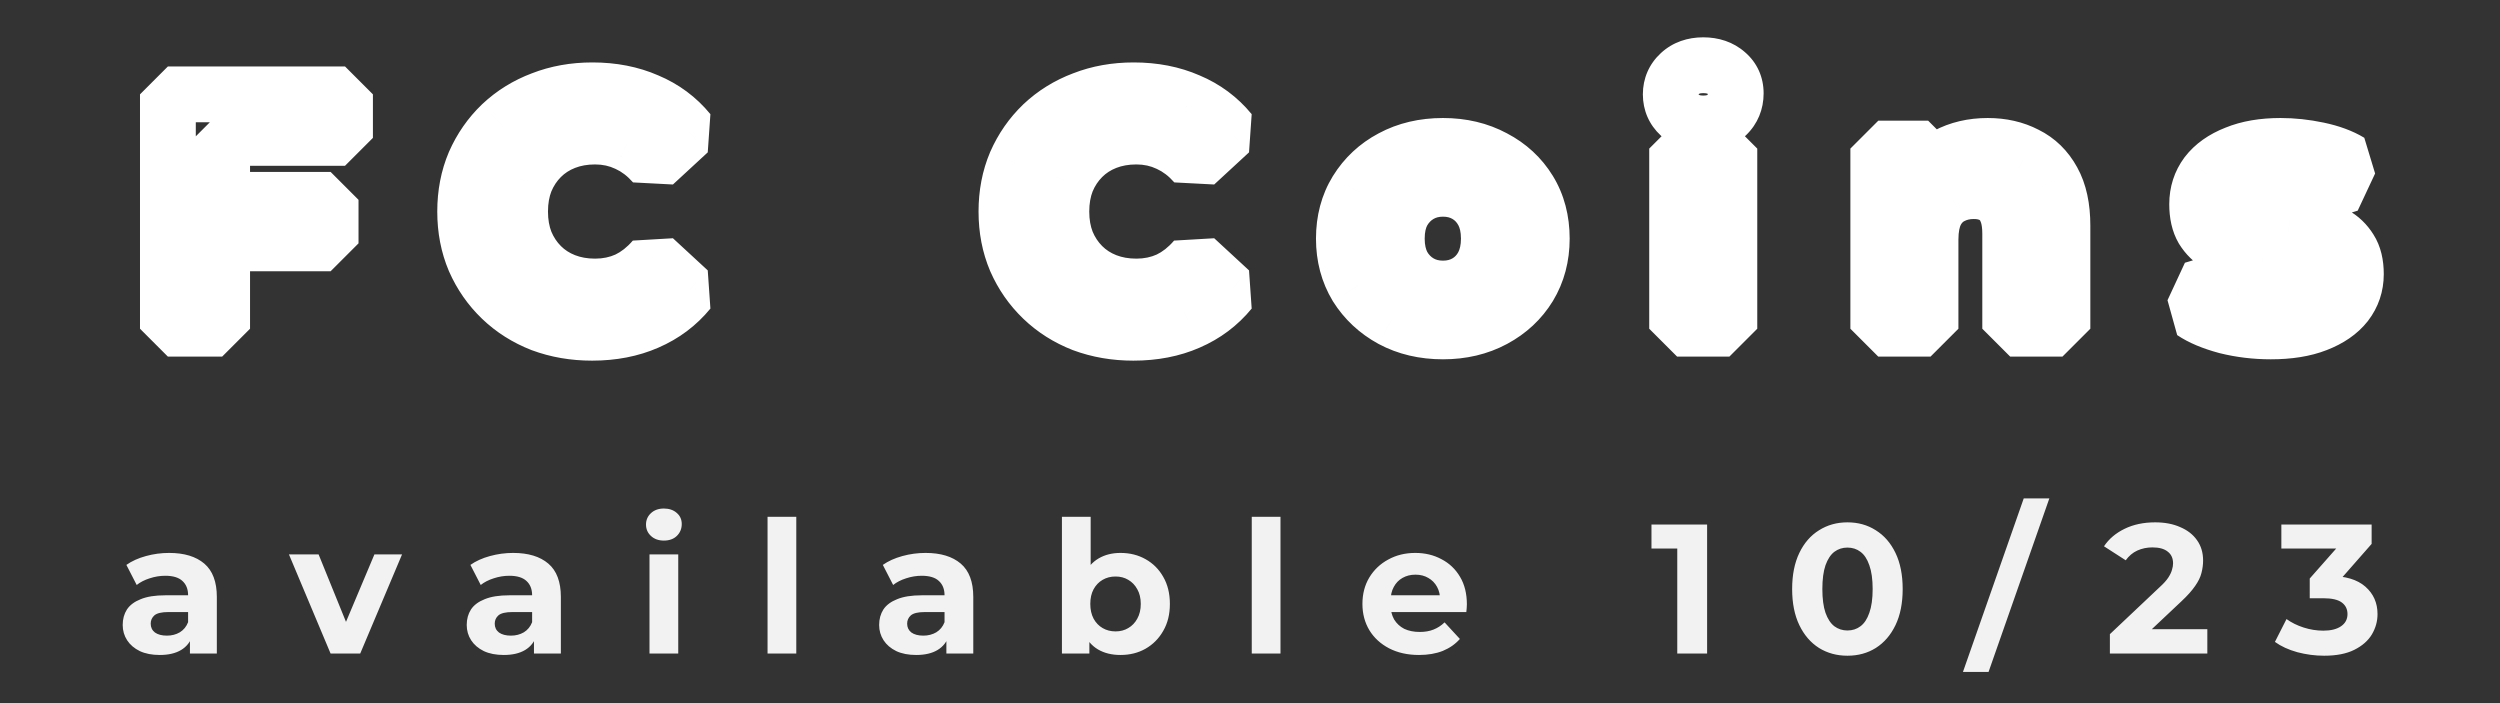 <svg width="448" height="126" viewBox="0 0 448 126" fill="none" xmlns="http://www.w3.org/2000/svg">
    <rect x="0" y="0" width="448" height="126" fill="#333333" stroke="none"/>
    <path d="M34.037 117.108V113.642L33.707 112.883V106.677C33.707 105.576 33.366 104.718 32.683 104.102C32.023 103.485 31 103.177 29.613 103.177C28.667 103.177 27.732 103.331 26.807 103.64C25.905 103.926 25.135 104.322 24.496 104.828L22.648 101.23C23.616 100.547 24.782 100.019 26.147 99.645C27.512 99.271 28.898 99.084 30.306 99.084C33.014 99.084 35.115 99.722 36.612 100.999C38.108 102.275 38.857 104.267 38.857 106.974V117.108H34.037ZM28.623 117.372C27.236 117.372 26.048 117.141 25.058 116.679C24.067 116.195 23.308 115.546 22.78 114.732C22.252 113.917 21.988 113.004 21.988 111.992C21.988 110.935 22.241 110.011 22.747 109.219C23.275 108.426 24.1 107.81 25.223 107.37C26.345 106.908 27.809 106.677 29.613 106.677H34.334V109.681H30.174C28.964 109.681 28.128 109.879 27.666 110.275C27.225 110.671 27.005 111.166 27.005 111.76C27.005 112.421 27.258 112.949 27.765 113.345C28.293 113.719 29.008 113.906 29.91 113.906C30.769 113.906 31.539 113.708 32.221 113.312C32.904 112.894 33.399 112.289 33.707 111.496L34.499 113.873C34.125 115.018 33.443 115.887 32.452 116.481C31.462 117.075 30.186 117.372 28.623 117.372ZM59.239 117.108L51.778 99.348H57.093L63.299 114.632H60.658L67.096 99.348H72.048L64.554 117.108H59.239ZM95.687 117.108V113.642L95.357 112.883V106.677C95.357 105.576 95.016 104.718 94.333 104.102C93.673 103.485 92.65 103.177 91.263 103.177C90.317 103.177 89.382 103.331 88.457 103.64C87.555 103.926 86.784 104.322 86.146 104.828L84.298 101.23C85.266 100.547 86.432 100.019 87.797 99.645C89.161 99.271 90.548 99.084 91.956 99.084C94.663 99.084 96.765 99.722 98.262 100.999C99.758 102.275 100.507 104.267 100.507 106.974V117.108H95.687ZM90.273 117.372C88.886 117.372 87.698 117.141 86.707 116.679C85.717 116.195 84.958 115.546 84.43 114.732C83.901 113.917 83.637 113.004 83.637 111.992C83.637 110.935 83.891 110.011 84.397 109.219C84.925 108.426 85.75 107.81 86.873 107.37C87.995 106.908 89.459 106.677 91.263 106.677H95.984V109.681H91.824C90.614 109.681 89.778 109.879 89.316 110.275C88.875 110.671 88.655 111.166 88.655 111.76C88.655 112.421 88.908 112.949 89.415 113.345C89.943 113.719 90.658 113.906 91.56 113.906C92.419 113.906 93.189 113.708 93.871 113.312C94.553 112.894 95.049 112.289 95.357 111.496L96.149 113.873C95.775 115.018 95.093 115.887 94.102 116.481C93.112 117.075 91.835 117.372 90.273 117.372ZM116.391 117.108V99.348H121.541V117.108H116.391ZM118.966 96.872C118.02 96.872 117.25 96.597 116.656 96.047C116.061 95.496 115.764 94.814 115.764 94C115.764 93.186 116.061 92.504 116.656 91.953C117.25 91.403 118.02 91.128 118.966 91.128C119.913 91.128 120.683 91.392 121.277 91.92C121.871 92.426 122.169 93.087 122.169 93.901C122.169 94.759 121.871 95.475 121.277 96.047C120.705 96.597 119.935 96.872 118.966 96.872ZM137.545 117.108V92.614H142.695V117.108H137.545ZM169.592 117.108V113.642L169.262 112.883V106.677C169.262 105.576 168.921 104.718 168.239 104.102C167.579 103.485 166.555 103.177 165.169 103.177C164.222 103.177 163.287 103.331 162.363 103.64C161.46 103.926 160.69 104.322 160.052 104.828L158.203 101.23C159.172 100.547 160.338 100.019 161.703 99.645C163.067 99.271 164.454 99.084 165.862 99.084C168.569 99.084 170.671 99.722 172.167 100.999C173.664 102.275 174.412 104.267 174.412 106.974V117.108H169.592ZM164.178 117.372C162.792 117.372 161.603 117.141 160.613 116.679C159.623 116.195 158.863 115.546 158.335 114.732C157.807 113.917 157.543 113.004 157.543 111.992C157.543 110.935 157.796 110.011 158.302 109.219C158.83 108.426 159.656 107.81 160.778 107.37C161.901 106.908 163.364 106.677 165.169 106.677H169.889V109.681H165.73C164.52 109.681 163.683 109.879 163.221 110.275C162.781 110.671 162.561 111.166 162.561 111.76C162.561 112.421 162.814 112.949 163.32 113.345C163.848 113.719 164.564 113.906 165.466 113.906C166.324 113.906 167.094 113.708 167.777 113.312C168.459 112.894 168.954 112.289 169.262 111.496L170.055 113.873C169.68 115.018 168.998 115.887 168.008 116.481C167.017 117.075 165.741 117.372 164.178 117.372ZM200.795 117.372C199.232 117.372 197.89 117.042 196.767 116.382C195.645 115.722 194.787 114.721 194.193 113.378C193.598 112.014 193.301 110.297 193.301 108.228C193.301 106.137 193.609 104.421 194.226 103.078C194.864 101.736 195.744 100.734 196.866 100.074C197.989 99.414 199.298 99.084 200.795 99.084C202.468 99.084 203.964 99.458 205.285 100.206C206.627 100.955 207.683 102.011 208.454 103.375C209.246 104.74 209.642 106.357 209.642 108.228C209.642 110.077 209.246 111.683 208.454 113.048C207.683 114.412 206.627 115.48 205.285 116.25C203.964 116.998 202.468 117.372 200.795 117.372ZM190.297 117.108V92.614H195.447V102.946L195.117 108.195L195.216 113.477V117.108H190.297ZM199.904 113.147C200.762 113.147 201.521 112.949 202.181 112.553C202.864 112.157 203.403 111.595 203.799 110.869C204.217 110.121 204.426 109.241 204.426 108.228C204.426 107.194 204.217 106.313 203.799 105.587C203.403 104.861 202.864 104.3 202.181 103.904C201.521 103.507 200.762 103.309 199.904 103.309C199.045 103.309 198.275 103.507 197.593 103.904C196.91 104.3 196.371 104.861 195.975 105.587C195.579 106.313 195.381 107.194 195.381 108.228C195.381 109.241 195.579 110.121 195.975 110.869C196.371 111.595 196.91 112.157 197.593 112.553C198.275 112.949 199.045 113.147 199.904 113.147ZM224.314 117.108V92.614H229.463V117.108H224.314ZM254.281 117.372C252.257 117.372 250.474 116.976 248.933 116.184C247.415 115.392 246.237 114.313 245.401 112.949C244.565 111.562 244.147 109.989 244.147 108.228C244.147 106.446 244.554 104.872 245.368 103.507C246.204 102.121 247.338 101.043 248.768 100.272C250.199 99.48 251.816 99.084 253.621 99.084C255.36 99.084 256.922 99.458 258.309 100.206C259.717 100.933 260.829 101.989 261.643 103.375C262.457 104.74 262.864 106.38 262.864 108.294C262.864 108.492 262.853 108.723 262.831 108.987C262.809 109.23 262.787 109.461 262.765 109.681H248.339V106.677H260.058L258.078 107.568C258.078 106.644 257.891 105.84 257.516 105.158C257.142 104.476 256.625 103.948 255.965 103.573C255.305 103.177 254.534 102.979 253.654 102.979C252.774 102.979 251.992 103.177 251.31 103.573C250.65 103.948 250.133 104.487 249.759 105.191C249.384 105.873 249.197 106.688 249.197 107.634V108.426C249.197 109.395 249.407 110.253 249.825 111.001C250.265 111.727 250.87 112.289 251.64 112.685C252.433 113.059 253.357 113.246 254.413 113.246C255.36 113.246 256.185 113.103 256.889 112.817C257.615 112.531 258.276 112.102 258.87 111.529L261.61 114.5C260.796 115.425 259.772 116.14 258.54 116.646C257.307 117.13 255.888 117.372 254.281 117.372ZM300.566 117.108V95.981L302.877 98.292H295.944V94H305.914V117.108H300.566ZM331.056 117.505C329.163 117.505 327.469 117.042 325.972 116.118C324.476 115.172 323.298 113.807 322.44 112.025C321.582 110.242 321.152 108.085 321.152 105.554C321.152 103.023 321.582 100.866 322.44 99.084C323.298 97.301 324.476 95.948 325.972 95.023C327.469 94.077 329.163 93.604 331.056 93.604C332.971 93.604 334.665 94.077 336.14 95.023C337.636 95.948 338.814 97.301 339.672 99.084C340.531 100.866 340.96 103.023 340.96 105.554C340.96 108.085 340.531 110.242 339.672 112.025C338.814 113.807 337.636 115.172 336.14 116.118C334.665 117.042 332.971 117.505 331.056 117.505ZM331.056 112.982C331.958 112.982 332.74 112.729 333.4 112.223C334.082 111.716 334.61 110.913 334.985 109.813C335.381 108.712 335.579 107.293 335.579 105.554C335.579 103.816 335.381 102.396 334.985 101.296C334.61 100.195 334.082 99.392 333.4 98.886C332.74 98.38 331.958 98.126 331.056 98.126C330.176 98.126 329.394 98.38 328.712 98.886C328.052 99.392 327.524 100.195 327.128 101.296C326.754 102.396 326.566 103.816 326.566 105.554C326.566 107.293 326.754 108.712 327.128 109.813C327.524 110.913 328.052 111.716 328.712 112.223C329.394 112.729 330.176 112.982 331.056 112.982ZM351.761 120.41L362.654 89.312H367.243L356.349 120.41H351.761ZM378.091 117.108V113.642L387.004 105.224C387.708 104.586 388.226 104.014 388.556 103.507C388.886 103.001 389.106 102.539 389.216 102.121C389.348 101.703 389.414 101.318 389.414 100.966C389.414 100.041 389.095 99.337 388.457 98.853C387.84 98.347 386.927 98.094 385.717 98.094C384.748 98.094 383.846 98.281 383.01 98.655C382.195 99.029 381.502 99.612 380.93 100.404L377.035 97.895C377.915 96.575 379.147 95.53 380.732 94.759C382.316 93.989 384.143 93.604 386.212 93.604C387.929 93.604 389.425 93.89 390.702 94.462C392 95.012 393.001 95.794 393.706 96.806C394.432 97.818 394.795 99.029 394.795 100.437C394.795 101.186 394.696 101.934 394.498 102.682C394.322 103.408 393.948 104.179 393.376 104.993C392.825 105.807 392.011 106.721 390.933 107.733L383.538 114.699L382.515 112.751H395.554V117.108H378.091ZM416.479 117.505C414.872 117.505 413.277 117.295 411.692 116.877C410.107 116.437 408.765 115.821 407.665 115.029L409.744 110.935C410.625 111.573 411.648 112.08 412.814 112.454C413.981 112.828 415.158 113.015 416.347 113.015C417.689 113.015 418.746 112.751 419.516 112.223C420.286 111.694 420.671 110.968 420.671 110.044C420.671 109.164 420.33 108.47 419.648 107.964C418.966 107.458 417.865 107.205 416.347 107.205H413.904V103.673L420.341 96.377L420.935 98.292H408.82V94H424.996V97.466L418.591 104.762L415.885 103.21H417.436C420.275 103.21 422.421 103.849 423.873 105.125C425.326 106.402 426.052 108.041 426.052 110.044C426.052 111.342 425.711 112.564 425.029 113.708C424.347 114.831 423.301 115.744 421.893 116.448C420.484 117.152 418.68 117.505 416.479 117.505Z" fill="#F2F2F2"/>
    <path d="M39.087 35.808V30.808L34.087 35.808H39.087ZM59.247 35.808H64.247L59.247 30.808V35.808ZM59.247 43.608V48.608L64.247 43.608H59.247ZM39.087 43.608H34.087L39.087 48.608V43.608ZM39.807 58.908V63.908L44.807 58.908H39.807ZM30.087 58.908H25.087L30.087 63.908V58.908ZM30.087 16.908V11.908L25.087 16.908H30.087ZM61.827 16.908H66.827L61.827 11.908V16.908ZM61.827 24.708V29.708L66.827 24.708H61.827ZM39.807 24.708V19.708L34.807 24.708H39.807ZM39.087 40.808H59.247V30.808H39.087V40.808ZM54.247 35.808V43.608H64.247V35.808H54.247ZM59.247 38.608H39.087V48.608H59.247V38.608ZM44.087 43.608V35.808H34.087V43.608H44.087ZM39.807 53.908H30.087V63.908H39.807V53.908ZM35.087 58.908V16.908H25.087V58.908H35.087ZM30.087 21.908H61.827V11.908H30.087V21.908ZM56.827 16.908V24.708H66.827V16.908H56.827ZM61.827 19.708H39.807V29.708H61.827V19.708ZM34.807 24.708V58.908H44.807V24.708H34.807ZM97.038 58.068L95.216 62.724L95.256 62.74L95.297 62.755L97.038 58.068ZM89.838 53.508L86.373 57.114L89.838 53.508ZM85.038 46.608L80.435 48.561L80.447 48.59L80.46 48.62L85.038 46.608ZM85.038 29.208L80.46 27.197L80.447 27.226L80.435 27.256L85.038 29.208ZM89.838 22.308L86.409 18.669L86.391 18.686L86.373 18.703L89.838 22.308ZM97.098 17.808L98.861 22.487L98.89 22.476L98.92 22.464L97.098 17.808ZM115.998 18.108L113.99 22.688L114.028 22.704L114.066 22.72L115.998 18.108ZM123.438 23.628L126.829 27.302L127.305 20.459L123.438 23.628ZM117.198 29.388L113.44 32.687L120.589 33.062L117.198 29.388ZM112.398 25.728L110.244 30.241L110.286 30.261L110.329 30.28L112.398 25.728ZM96.978 28.188L100.513 31.724L96.978 28.188ZM94.158 32.448L89.539 30.533L89.519 30.582L89.5 30.631L94.158 32.448ZM94.158 43.368L89.5 45.186L89.519 45.235L89.539 45.283L94.158 43.368ZM96.978 47.628L93.442 51.164V51.164L96.978 47.628ZM112.398 50.148L114.467 54.7L114.509 54.681L114.551 54.661L112.398 50.148ZM117.198 46.368L120.589 42.694L113.401 43.114L117.198 46.368ZM123.438 52.128L127.305 55.298L126.829 48.454L123.438 52.128ZM115.998 57.708L114.013 53.119L114.002 53.124L113.99 53.129L115.998 57.708ZM106.098 54.628C103.401 54.628 100.976 54.197 98.778 53.381L95.297 62.755C98.699 64.019 102.314 64.628 106.098 64.628V54.628ZM98.86 53.412C96.681 52.559 94.846 51.387 93.302 49.903L86.373 57.114C88.909 59.55 91.874 61.417 95.216 62.724L98.86 53.412ZM93.302 49.903C91.743 48.405 90.517 46.65 89.615 44.597L80.46 48.62C81.878 51.847 83.852 54.691 86.373 57.114L93.302 49.903ZM89.641 44.656C88.808 42.693 88.358 40.466 88.358 37.908H78.358C78.358 41.67 79.027 45.243 80.435 48.561L89.641 44.656ZM88.358 37.908C88.358 35.35 88.808 33.123 89.641 31.161L80.435 27.256C79.027 30.573 78.358 34.146 78.358 37.908H88.358ZM89.615 31.22C90.517 29.167 91.743 27.411 93.302 25.914L86.373 18.703C83.852 21.125 81.878 23.97 80.46 27.197L89.615 31.22ZM93.267 25.947C94.85 24.455 96.699 23.302 98.861 22.487L95.335 13.129C91.976 14.395 88.985 16.241 86.409 18.669L93.267 25.947ZM98.92 22.464C101.04 21.635 103.435 21.188 106.158 21.188V11.188C102.321 11.188 98.675 11.822 95.276 13.152L98.92 22.464ZM106.158 21.188C109.204 21.188 111.787 21.722 113.99 22.688L118.005 13.529C114.368 11.935 110.391 11.188 106.158 11.188V21.188ZM114.066 22.72C116.286 23.65 118.097 25 119.571 26.798L127.305 20.459C124.778 17.376 121.629 15.046 117.929 13.496L114.066 22.72ZM120.046 19.954L113.806 25.714L120.589 33.062L126.829 27.302L120.046 19.954ZM120.955 26.089C119.108 23.985 116.95 22.305 114.467 21.176L110.329 30.28C111.365 30.751 112.408 31.511 113.44 32.687L120.955 26.089ZM114.551 21.216C112.074 20.034 109.412 19.468 106.638 19.468V29.468C108.023 29.468 109.201 29.743 110.244 30.241L114.551 21.216ZM106.638 19.468C104.126 19.468 101.701 19.88 99.42 20.77L103.055 30.086C104.054 29.696 105.229 29.468 106.638 29.468V19.468ZM99.42 20.77C97.16 21.652 95.149 22.945 93.442 24.653L100.513 31.724C101.206 31.031 102.035 30.484 103.055 30.086L99.42 20.77ZM93.442 24.653C91.757 26.338 90.458 28.316 89.539 30.533L98.776 34.363C99.217 33.301 99.798 32.439 100.513 31.724L93.442 24.653ZM89.5 30.631C88.605 32.923 88.198 35.37 88.198 37.908H98.198C98.198 36.446 98.43 35.253 98.816 34.266L89.5 30.631ZM88.198 37.908C88.198 40.446 88.605 42.893 89.5 45.186L98.816 41.55C98.43 40.563 98.198 39.37 98.198 37.908H88.198ZM89.539 45.283C90.458 47.501 91.757 49.479 93.442 51.164L100.513 44.093C99.798 43.378 99.217 42.516 98.776 41.453L89.539 45.283ZM93.442 51.164C95.149 52.871 97.16 54.164 99.42 55.046L103.055 45.73C102.035 45.332 101.206 44.785 100.513 44.093L93.442 51.164ZM99.42 55.046C101.701 55.936 104.126 56.348 106.638 56.348V46.348C105.229 46.348 104.054 46.12 103.055 45.73L99.42 55.046ZM106.638 56.348C109.376 56.348 112.009 55.817 114.467 54.7L110.329 45.596C109.267 46.079 108.059 46.348 106.638 46.348V56.348ZM114.551 54.661C117.02 53.482 119.161 51.76 120.994 49.622L113.401 43.114C112.354 44.336 111.295 45.134 110.244 45.636L114.551 54.661ZM113.806 50.042L120.046 55.802L126.829 48.454L120.589 42.694L113.806 50.042ZM119.571 48.959C118.087 50.768 116.258 52.148 114.013 53.119L117.982 62.297C121.657 60.708 124.788 58.368 127.305 55.298L119.571 48.959ZM113.99 53.129C111.793 54.092 109.192 54.628 106.098 54.628V64.628C110.363 64.628 114.362 63.885 118.005 62.288L113.99 53.129ZM194.034 58.068L192.212 62.724L192.252 62.74L192.293 62.755L194.034 58.068ZM186.834 53.508L183.37 57.114L186.834 53.508ZM182.034 46.608L177.431 48.561L177.443 48.59L177.456 48.62L182.034 46.608ZM182.034 29.208L177.456 27.197L177.443 27.226L177.431 27.256L182.034 29.208ZM186.834 22.308L183.405 18.669L183.387 18.686L183.37 18.703L186.834 22.308ZM194.094 17.808L195.857 22.487L195.886 22.476L195.916 22.464L194.094 17.808ZM212.994 18.108L210.986 22.688L211.024 22.704L211.062 22.72L212.994 18.108ZM220.434 23.628L223.825 27.302L224.301 20.459L220.434 23.628ZM214.194 29.388L210.436 32.687L217.585 33.062L214.194 29.388ZM209.394 25.728L207.24 30.241L207.282 30.261L207.325 30.28L209.394 25.728ZM193.974 28.188L197.509 31.724L193.974 28.188ZM191.154 32.448L186.535 30.533L186.515 30.582L186.496 30.631L191.154 32.448ZM191.154 43.368L186.496 45.186L186.515 45.235L186.535 45.283L191.154 43.368ZM193.974 47.628L190.438 51.164V51.164L193.974 47.628ZM209.394 50.148L211.463 54.7L211.505 54.681L211.547 54.661L209.394 50.148ZM214.194 46.368L217.585 42.694L210.397 43.114L214.194 46.368ZM220.434 52.128L224.301 55.298L223.825 48.454L220.434 52.128ZM212.994 57.708L211.009 53.119L210.998 53.124L210.986 53.129L212.994 57.708ZM203.094 54.628C200.397 54.628 197.972 54.197 195.775 53.381L192.293 62.755C195.695 64.019 199.31 64.628 203.094 64.628V54.628ZM195.856 53.412C193.677 52.559 191.842 51.387 190.298 49.903L183.37 57.114C185.905 59.55 188.87 61.417 192.212 62.724L195.856 53.412ZM190.298 49.903C188.739 48.405 187.513 46.65 186.611 44.597L177.456 48.62C178.874 51.847 180.848 54.691 183.37 57.114L190.298 49.903ZM186.637 44.656C185.804 42.693 185.354 40.466 185.354 37.908H175.354C175.354 41.67 176.023 45.243 177.431 48.561L186.637 44.656ZM185.354 37.908C185.354 35.35 185.804 33.123 186.637 31.161L177.431 27.256C176.023 30.573 175.354 34.146 175.354 37.908H185.354ZM186.611 31.22C187.513 29.167 188.739 27.411 190.298 25.914L183.37 18.703C180.848 21.125 178.874 23.97 177.456 27.197L186.611 31.22ZM190.263 25.947C191.846 24.455 193.695 23.302 195.857 22.487L192.331 13.129C188.972 14.395 185.981 16.241 183.405 18.669L190.263 25.947ZM195.916 22.464C198.036 21.635 200.431 21.188 203.154 21.188V11.188C199.317 11.188 195.671 11.822 192.272 13.152L195.916 22.464ZM203.154 21.188C206.2 21.188 208.783 21.722 210.986 22.688L215.001 13.529C211.365 11.935 207.387 11.188 203.154 11.188V21.188ZM211.062 22.72C213.282 23.65 215.094 25 216.567 26.798L224.301 20.459C221.774 17.376 218.625 15.046 214.926 13.496L211.062 22.72ZM217.042 19.954L210.802 25.714L217.585 33.062L223.825 27.302L217.042 19.954ZM217.951 26.089C216.104 23.985 213.946 22.305 211.463 21.176L207.325 30.28C208.361 30.751 209.404 31.511 210.436 32.687L217.951 26.089ZM211.547 21.216C209.07 20.034 206.408 19.468 203.634 19.468V29.468C205.019 29.468 206.197 29.743 207.24 30.241L211.547 21.216ZM203.634 19.468C201.122 19.468 198.697 19.88 196.416 20.77L200.051 30.086C201.05 29.696 202.225 29.468 203.634 29.468V19.468ZM196.416 20.77C194.157 21.652 192.145 22.945 190.438 24.653L197.509 31.724C198.202 31.031 199.031 30.484 200.051 30.086L196.416 20.77ZM190.438 24.653C188.753 26.338 187.454 28.316 186.535 30.533L195.772 34.363C196.213 33.301 196.794 32.439 197.509 31.724L190.438 24.653ZM186.496 30.631C185.601 32.923 185.194 35.37 185.194 37.908H195.194C195.194 36.446 195.426 35.253 195.812 34.266L186.496 30.631ZM185.194 37.908C185.194 40.446 185.601 42.893 186.496 45.186L195.812 41.55C195.426 40.563 195.194 39.37 195.194 37.908H185.194ZM186.535 45.283C187.454 47.501 188.753 49.479 190.438 51.164L197.509 44.093C196.794 43.378 196.213 42.516 195.772 41.453L186.535 45.283ZM190.438 51.164C192.145 52.871 194.157 54.164 196.416 55.046L200.051 45.73C199.031 45.332 198.202 44.785 197.509 44.093L190.438 51.164ZM196.416 55.046C198.697 55.936 201.122 56.348 203.634 56.348V46.348C202.225 46.348 201.05 46.12 200.051 45.73L196.416 55.046ZM203.634 56.348C206.372 56.348 209.005 55.817 211.463 54.7L207.325 45.596C206.263 46.079 205.055 46.348 203.634 46.348V56.348ZM211.547 54.661C214.016 53.482 216.157 51.76 217.99 49.622L210.397 43.114C209.35 44.336 208.291 45.134 207.24 45.636L211.547 54.661ZM210.802 50.042L217.042 55.802L223.825 48.454L217.585 42.694L210.802 50.042ZM216.567 48.959C215.084 50.768 213.254 52.148 211.009 53.119L214.978 62.297C218.653 60.708 221.784 58.368 224.301 55.298L216.567 48.959ZM210.986 53.129C208.789 54.092 206.189 54.628 203.094 54.628V64.628C207.359 64.628 211.358 63.885 215.001 62.288L210.986 53.129ZM249.404 57.228L247.01 61.618L247.024 61.625L247.038 61.633L249.404 57.228ZM243.104 51.348L238.823 53.931L238.847 53.971L238.872 54.011L243.104 51.348ZM243.104 34.188L238.853 31.556L238.847 31.566L238.841 31.575L243.104 34.188ZM249.404 28.308L251.747 32.725L251.759 32.719L251.771 32.713L249.404 28.308ZM267.704 28.308L265.338 32.713L265.363 32.727L265.389 32.74L267.704 28.308ZM274.004 51.348L278.267 53.961L278.277 53.946L278.286 53.931L274.004 51.348ZM267.704 57.228L265.338 52.824L267.704 57.228ZM262.784 50.628L265.295 54.952L262.784 50.628ZM265.724 47.568L270.114 49.962L270.129 49.935L270.143 49.908L265.724 47.568ZM265.724 37.968L261.335 40.362V40.362L265.724 37.968ZM262.784 34.908L260.274 39.232L262.784 34.908ZM254.384 34.908L256.895 39.232L254.384 34.908ZM251.384 37.968L247.051 35.473L247.022 35.523L246.995 35.574L251.384 37.968ZM251.384 47.568L246.965 49.908L247.007 49.986L247.051 50.063L251.384 47.568ZM254.384 50.628L256.895 46.304V46.304L254.384 50.628ZM258.584 54.388C255.861 54.388 253.633 53.824 251.771 52.824L247.038 61.633C250.536 63.512 254.428 64.388 258.584 64.388V54.388ZM251.799 52.839C249.888 51.797 248.429 50.423 247.337 48.686L238.872 54.011C240.899 57.233 243.64 59.78 247.01 61.618L251.799 52.839ZM247.386 48.766C246.377 47.093 245.824 45.14 245.824 42.768H235.824C235.824 46.796 236.792 50.564 238.823 53.931L247.386 48.766ZM245.824 42.768C245.824 40.342 246.383 38.407 247.367 36.801L238.841 31.575C236.786 34.929 235.824 38.714 235.824 42.768H245.824ZM247.356 36.82C248.445 35.06 249.883 33.714 251.747 32.725L247.062 23.891C243.645 25.703 240.884 28.276 238.853 31.556L247.356 36.82ZM251.771 32.713C253.633 31.712 255.861 31.148 258.584 31.148V21.148C254.428 21.148 250.536 22.024 247.038 23.904L251.771 32.713ZM258.584 31.148C261.257 31.148 263.468 31.708 265.338 32.713L270.071 23.904C266.581 22.029 262.712 21.148 258.584 21.148V31.148ZM265.389 32.74C267.3 33.738 268.713 35.064 269.741 36.741L278.267 31.515C276.255 28.233 273.468 25.678 270.019 23.877L265.389 32.74ZM269.741 36.741C270.72 38.338 271.284 40.29 271.284 42.768H281.284C281.284 38.687 280.329 34.879 278.267 31.515L269.741 36.741ZM271.284 42.768C271.284 45.14 270.732 47.093 269.723 48.766L278.286 53.931C280.317 50.564 281.284 46.796 281.284 42.768H271.284ZM269.741 48.735C268.705 50.425 267.275 51.782 265.338 52.824L270.071 61.633C273.493 59.794 276.263 57.231 278.267 53.961L269.741 48.735ZM265.338 52.824C263.468 53.829 261.257 54.388 258.584 54.388V64.388C262.712 64.388 266.581 63.508 270.071 61.633L265.338 52.824ZM258.584 56.708C260.946 56.708 263.226 56.154 265.295 54.952L260.274 46.304C259.863 46.543 259.342 46.708 258.584 46.708V56.708ZM265.295 54.952C267.365 53.75 268.978 52.045 270.114 49.962L261.335 45.174C261.031 45.732 260.683 46.066 260.274 46.304L265.295 54.952ZM270.143 49.908C271.313 47.699 271.804 45.265 271.804 42.768H261.804C261.804 43.952 261.576 44.718 261.305 45.229L270.143 49.908ZM271.804 42.768C271.804 40.258 271.323 37.79 270.114 35.574L261.335 40.362C261.566 40.786 261.804 41.519 261.804 42.768H271.804ZM270.114 35.574C268.978 33.492 267.365 31.786 265.295 30.584L260.274 39.232C260.683 39.47 261.031 39.805 261.335 40.362L270.114 35.574ZM265.295 30.584C263.226 29.383 260.946 28.828 258.584 28.828V38.828C259.342 38.828 259.863 38.993 260.274 39.232L265.295 30.584ZM258.584 28.828C256.222 28.828 253.943 29.383 251.874 30.584L256.895 39.232C257.306 38.993 257.826 38.828 258.584 38.828V28.828ZM251.874 30.584C249.829 31.771 248.22 33.444 247.051 35.473L255.717 40.463C256.069 39.853 256.46 39.485 256.895 39.232L251.874 30.584ZM246.995 35.574C245.786 37.79 245.304 40.258 245.304 42.768H255.304C255.304 41.519 255.543 40.786 255.774 40.362L246.995 35.574ZM245.304 42.768C245.304 45.265 245.796 47.699 246.965 49.908L255.803 45.229C255.533 44.718 255.304 43.952 255.304 42.768H245.304ZM247.051 50.063C248.22 52.093 249.829 53.765 251.874 54.952L256.895 46.304C256.46 46.051 256.069 45.684 255.717 45.073L247.051 50.063ZM251.874 54.952C253.943 56.154 256.222 56.708 258.584 56.708V46.708C257.826 46.708 257.306 46.543 256.895 46.304L251.874 54.952ZM300.541 58.908H295.541L300.541 63.908V58.908ZM300.541 26.628V21.628L295.541 26.628H300.541ZM309.901 26.628H314.901L309.901 21.628V26.628ZM309.901 58.908V63.908L314.901 58.908H309.901ZM301.021 20.628L297.624 24.297V24.297L301.021 20.628ZM301.021 13.188L304.418 16.857V16.857L301.021 13.188ZM309.421 13.128L306.099 16.865L306.138 16.9L306.178 16.934L309.421 13.128ZM309.421 20.628L312.886 24.232L312.889 24.23L309.421 20.628ZM305.541 58.908V26.628H295.541V58.908H305.541ZM300.541 31.628H309.901V21.628H300.541V31.628ZM304.901 26.628V58.908H314.901V26.628H304.901ZM309.901 53.908H300.541V63.908H309.901V53.908ZM305.221 17.128C304.845 17.128 304.645 17.074 304.562 17.044C304.492 17.019 304.457 16.996 304.418 16.959L297.624 24.297C299.782 26.295 302.468 27.128 305.221 27.128V17.128ZM304.418 16.959C304.374 16.919 304.361 16.899 304.363 16.903C304.365 16.905 304.368 16.91 304.374 16.919C304.379 16.928 304.385 16.94 304.39 16.952C304.395 16.964 304.399 16.975 304.402 16.985C304.404 16.989 304.405 16.993 304.405 16.996C304.406 16.998 304.406 17 304.406 17C304.406 17 304.406 16.998 304.405 16.995C304.405 16.991 304.404 16.986 304.404 16.979C304.402 16.964 304.401 16.941 304.401 16.908H294.401C294.401 19.772 295.515 22.345 297.624 24.297L304.418 16.959ZM304.401 16.908C304.401 16.875 304.402 16.852 304.404 16.838C304.404 16.83 304.405 16.825 304.405 16.822C304.406 16.819 304.406 16.817 304.406 16.817C304.406 16.817 304.406 16.818 304.405 16.821C304.405 16.823 304.404 16.827 304.402 16.832C304.399 16.841 304.395 16.852 304.39 16.864C304.385 16.877 304.379 16.888 304.374 16.897C304.368 16.906 304.365 16.912 304.363 16.913C304.361 16.917 304.374 16.897 304.418 16.857L297.624 9.519C295.515 11.472 294.401 14.044 294.401 16.908H304.401ZM304.418 16.857C304.457 16.821 304.492 16.797 304.562 16.772C304.645 16.742 304.845 16.688 305.221 16.688V6.688C302.468 6.688 299.782 7.521 297.624 9.519L304.418 16.857ZM305.221 16.688C305.617 16.688 305.838 16.743 305.939 16.778C306.028 16.808 306.066 16.836 306.099 16.865L312.743 9.391C310.579 7.468 307.92 6.688 305.221 6.688V16.688ZM306.178 16.934C306.195 16.949 306.183 16.941 306.157 16.907C306.13 16.871 306.1 16.824 306.076 16.77C306.052 16.716 306.041 16.675 306.038 16.658C306.035 16.643 306.041 16.663 306.041 16.728H316.041C316.041 13.856 314.912 11.238 312.663 9.322L306.178 16.934ZM306.041 16.728C306.041 16.829 306.032 16.891 306.026 16.922C306.021 16.951 306.016 16.96 306.018 16.955C306.02 16.95 306.022 16.948 306.018 16.953C306.014 16.959 305.996 16.984 305.952 17.027L312.889 24.23C314.991 22.205 316.041 19.585 316.041 16.728H306.041ZM305.955 17.024C305.952 17.027 305.952 17.027 305.953 17.026C305.953 17.026 305.953 17.026 305.954 17.025C305.954 17.025 305.955 17.025 305.955 17.025C305.955 17.025 305.954 17.025 305.953 17.026C305.951 17.027 305.949 17.028 305.946 17.03C305.939 17.033 305.928 17.038 305.909 17.044C305.838 17.07 305.63 17.128 305.221 17.128V27.128C307.972 27.128 310.719 26.317 312.886 24.232L305.955 17.024ZM363.048 27.708L360.741 32.144L360.793 32.172L360.847 32.198L363.048 27.708ZM367.848 32.388L363.461 34.788L363.471 34.806L363.481 34.824L367.848 32.388ZM369.588 58.908V63.908L374.588 58.908H369.588ZM360.228 58.908H355.228L360.228 63.908V58.908ZM358.488 36.108L354.777 39.46L354.806 39.492L354.836 39.524L358.488 36.108ZM349.668 35.208L351.965 39.649L351.993 39.635L352.021 39.62L349.668 35.208ZM346.908 38.028L342.492 35.682L342.463 35.737L342.435 35.792L346.908 38.028ZM345.948 58.908V63.908L350.948 58.908H345.948ZM336.588 58.908H331.588L336.588 63.908V58.908ZM336.588 26.628V21.628L331.588 26.628H336.588ZM345.528 26.628H350.528L345.528 21.628V26.628ZM345.528 35.568L341.282 38.21L350.528 35.568H345.528ZM343.848 32.868L339.443 30.503L338.073 33.052L339.602 35.51L343.848 32.868ZM348.828 27.888L351.193 32.293L348.828 27.888ZM356.208 31.148C358.074 31.148 359.545 31.522 360.741 32.144L365.354 23.272C362.55 21.814 359.461 21.148 356.208 21.148V31.148ZM360.847 32.198C361.9 32.714 362.763 33.513 363.461 34.788L372.234 29.988C370.612 27.024 368.276 24.703 365.248 23.219L360.847 32.198ZM363.481 34.824C364.098 35.931 364.588 37.694 364.588 40.428H374.588C374.588 36.602 373.917 33.006 372.214 29.953L363.481 34.824ZM364.588 40.428V58.908H374.588V40.428H364.588ZM369.588 53.908H360.228V63.908H369.588V53.908ZM365.228 58.908V41.868H355.228V58.908H365.228ZM365.228 41.868C365.228 38.654 364.527 35.246 362.139 32.692L354.836 39.524C354.768 39.451 355.228 39.883 355.228 41.868H365.228ZM362.198 32.757C359.906 30.22 356.81 29.248 353.688 29.248V39.248C354.237 39.248 354.525 39.331 354.641 39.375C354.733 39.411 354.755 39.435 354.777 39.46L362.198 32.757ZM353.688 29.248C351.461 29.248 349.301 29.737 347.315 30.796L352.021 39.62C352.434 39.4 352.954 39.248 353.688 39.248V29.248ZM347.37 30.767C345.21 31.885 343.594 33.608 342.492 35.682L351.323 40.374C351.581 39.889 351.806 39.732 351.965 39.649L347.37 30.767ZM342.435 35.792C341.338 37.986 340.948 40.462 340.948 42.948H350.948C350.948 41.434 351.197 40.63 351.38 40.264L342.435 35.792ZM340.948 42.948V58.908H350.948V42.948H340.948ZM345.948 53.908H336.588V63.908H345.948V53.908ZM341.588 58.908V26.628H331.588V58.908H341.588ZM336.588 31.628H345.528V21.628H336.588V31.628ZM340.528 26.628V35.568H350.528V26.628H340.528ZM349.773 32.927L348.093 30.227L339.602 35.51L341.282 38.21L349.773 32.927ZM348.253 35.234C348.948 33.939 349.899 32.989 351.193 32.293L346.462 23.483C343.437 25.108 341.067 27.477 339.443 30.503L348.253 35.234ZM351.193 32.293C352.538 31.571 354.168 31.148 356.208 31.148V21.148C352.727 21.148 349.437 21.886 346.462 23.483L351.193 32.293ZM398.952 58.428L397.649 63.255L397.694 63.268L397.739 63.279L398.952 58.428ZM392.952 55.908L388.417 53.803L390.153 60.051L392.952 55.908ZM396.072 49.188L398.712 44.942L391.537 47.083L396.072 49.188ZM401.292 51.468L399.855 56.257L399.912 56.274L399.968 56.29L401.292 51.468ZM411.852 51.528L409.392 47.175L409.35 47.199L409.308 47.224L411.852 51.528ZM412.152 47.688L409.617 51.998L409.764 52.084L409.916 52.16L412.152 47.688ZM409.392 46.788L408.542 51.715L409.392 46.788ZM405.552 46.188L404.824 51.135L404.835 51.136L404.845 51.138L405.552 46.188ZM401.412 45.408L400.167 50.251L400.232 50.267L400.298 50.282L401.412 45.408ZM397.572 43.848L400.101 39.535V39.535L397.572 43.848ZM394.752 41.088L390.438 43.617L390.47 43.671L390.504 43.725L394.752 41.088ZM395.472 31.188L391.509 28.14L391.484 28.172L391.46 28.205L395.472 31.188ZM400.632 27.528L402.46 32.182L402.496 32.168L402.532 32.153L400.632 27.528ZM415.392 26.868L416.422 21.976V21.976L415.392 26.868ZM421.092 28.968L425.62 31.089L423.681 24.691L421.092 28.968ZM417.972 35.628L415.432 39.935L422.5 37.749L417.972 35.628ZM413.232 33.768L412.108 38.64L412.179 38.657L412.251 38.671L413.232 33.768ZM404.112 34.068L401.593 29.749V29.749L404.112 34.068ZM403.692 38.028L401.157 42.338L401.21 42.369L401.264 42.399L403.692 38.028ZM410.292 39.648L409.564 44.595L409.644 44.607L409.724 44.616L410.292 39.648ZM414.492 40.428L415.737 35.586L414.492 40.428ZM418.272 41.988L415.677 46.262L415.766 46.316L415.857 46.366L418.272 41.988ZM421.092 44.688L416.844 47.325L416.865 47.359L416.886 47.392L421.092 44.688ZM420.372 54.468L424.296 57.566L424.316 57.542L424.335 57.517L420.372 54.468ZM415.152 58.068L413.352 53.404L413.338 53.409L413.324 53.414L415.152 58.068ZM406.932 54.388C404.562 54.388 402.31 54.114 400.165 53.578L397.739 63.279C400.714 64.022 403.782 64.388 406.932 64.388V54.388ZM400.255 53.601C398.045 53.005 396.615 52.349 395.751 51.765L390.153 60.051C392.249 61.468 394.819 62.492 397.649 63.255L400.255 53.601ZM397.487 58.014L400.607 51.294L391.537 47.083L388.417 53.803L397.487 58.014ZM393.432 53.435C395.353 54.629 397.513 55.555 399.855 56.257L402.729 46.679C401.071 46.182 399.751 45.588 398.712 44.942L393.432 53.435ZM399.968 56.29C402.406 56.959 404.851 57.308 407.292 57.308V47.308C405.813 47.308 404.258 47.097 402.616 46.647L399.968 56.29ZM407.292 57.308C409.554 57.308 412.27 57.089 414.396 55.833L409.308 47.224C409.588 47.058 409.643 47.111 409.209 47.185C408.813 47.252 408.192 47.308 407.292 47.308V57.308ZM414.312 55.881C416.521 54.633 418.232 52.392 418.232 49.368H408.232C408.232 48.951 408.35 48.412 408.673 47.906C408.976 47.433 409.306 47.224 409.392 47.175L414.312 55.881ZM418.232 49.368C418.232 48.169 417.937 46.871 417.168 45.674C416.409 44.495 415.383 43.714 414.388 43.216L409.916 52.16C409.641 52.023 409.154 51.702 408.756 51.082C408.347 50.446 408.232 49.808 408.232 49.368H418.232ZM414.687 43.379C413.297 42.561 411.732 42.118 410.241 41.861L408.542 51.715C408.934 51.783 409.214 51.855 409.402 51.917C409.593 51.979 409.649 52.017 409.617 51.998L414.687 43.379ZM410.241 41.861C409.026 41.651 407.698 41.444 406.259 41.239L404.845 51.138C406.206 51.333 407.438 51.525 408.542 51.715L410.241 41.861ZM406.279 41.241C405.055 41.061 403.804 40.826 402.526 40.534L400.298 50.282C401.82 50.63 403.329 50.915 404.824 51.135L406.279 41.241ZM402.657 40.566C401.674 40.313 400.831 39.963 400.101 39.535L395.043 48.162C396.633 49.094 398.35 49.783 400.167 50.251L402.657 40.566ZM400.101 39.535C399.653 39.272 399.299 38.932 399 38.451L390.504 43.725C391.645 45.564 393.171 47.064 395.043 48.162L400.101 39.535ZM399.065 38.56C398.971 38.398 398.732 37.853 398.732 36.588H388.732C388.732 39.003 389.173 41.458 390.438 43.617L399.065 38.56ZM398.732 36.588C398.732 35.566 398.999 34.825 399.484 34.172L391.46 28.205C389.625 30.672 388.732 33.53 388.732 36.588H398.732ZM399.435 34.237C399.971 33.54 400.876 32.804 402.46 32.182L398.804 22.874C395.907 24.012 393.373 25.716 391.509 28.14L399.435 34.237ZM402.532 32.153C404.022 31.541 406.024 31.148 408.672 31.148V21.148C405.08 21.148 401.722 21.675 398.732 22.903L402.532 32.153ZM408.672 31.148C410.506 31.148 412.401 31.348 414.362 31.761L416.422 21.976C413.823 21.428 411.238 21.148 408.672 21.148V31.148ZM414.362 31.761C416.253 32.159 417.588 32.692 418.503 33.246L423.681 24.691C421.556 23.405 419.091 22.537 416.422 21.976L414.362 31.761ZM416.564 26.847L413.444 33.507L422.5 37.749L425.62 31.089L416.564 26.847ZM420.512 31.321C418.522 30.148 416.419 29.307 414.213 28.865L412.251 38.671C413.245 38.87 414.302 39.269 415.432 39.935L420.512 31.321ZM414.356 28.896C412.457 28.458 410.56 28.228 408.672 28.228V38.228C409.744 38.228 410.887 38.358 412.108 38.64L414.356 28.896ZM408.672 28.228C406.357 28.228 403.731 28.502 401.593 29.749L406.631 38.387C406.459 38.488 406.481 38.429 406.878 38.355C407.257 38.286 407.839 38.228 408.672 38.228V28.228ZM401.593 29.749C399.564 30.932 397.672 33.088 397.672 36.228H407.672C407.672 36.758 407.51 37.326 407.192 37.802C407.05 38.015 406.908 38.163 406.804 38.255C406.702 38.346 406.635 38.385 406.631 38.387L401.593 29.749ZM397.672 36.228C397.672 38.769 398.923 41.024 401.157 42.338L406.227 33.718C406.533 33.898 406.955 34.245 407.277 34.813C407.597 35.378 407.672 35.904 407.672 36.228H397.672ZM401.264 42.399C402.573 43.127 404.041 43.583 405.499 43.885L407.525 34.092C406.663 33.914 406.251 33.73 406.12 33.657L401.264 42.399ZM405.499 43.885C406.767 44.147 408.124 44.383 409.564 44.595L411.019 34.701C409.74 34.513 408.577 34.309 407.525 34.092L405.499 43.885ZM409.724 44.616C410.89 44.749 412.064 44.966 413.247 45.271L415.737 35.586C414.12 35.17 412.494 34.867 410.86 34.681L409.724 44.616ZM413.247 45.271C414.22 45.521 415.017 45.862 415.677 46.262L420.867 37.714C419.286 36.755 417.564 36.056 415.737 35.586L413.247 45.271ZM415.857 46.366C416.243 46.579 416.561 46.87 416.844 47.325L425.34 42.051C424.183 40.187 422.621 38.677 420.687 37.61L415.857 46.366ZM416.886 47.392C416.925 47.453 417.172 47.894 417.172 49.128H427.172C427.172 46.682 426.699 44.164 425.298 41.984L416.886 47.392ZM417.172 49.128C417.172 50.045 416.925 50.749 416.409 51.42L424.335 57.517C426.219 55.068 427.172 52.212 427.172 49.128H417.172ZM416.448 51.37C415.93 52.025 415.012 52.763 413.352 53.404L416.952 62.733C419.852 61.614 422.414 59.951 424.296 57.566L416.448 51.37ZM413.324 53.414C411.829 54.001 409.75 54.388 406.932 54.388V64.388C410.594 64.388 413.994 63.895 416.98 62.722L413.324 53.414Z" fill="white"/>
</svg>
